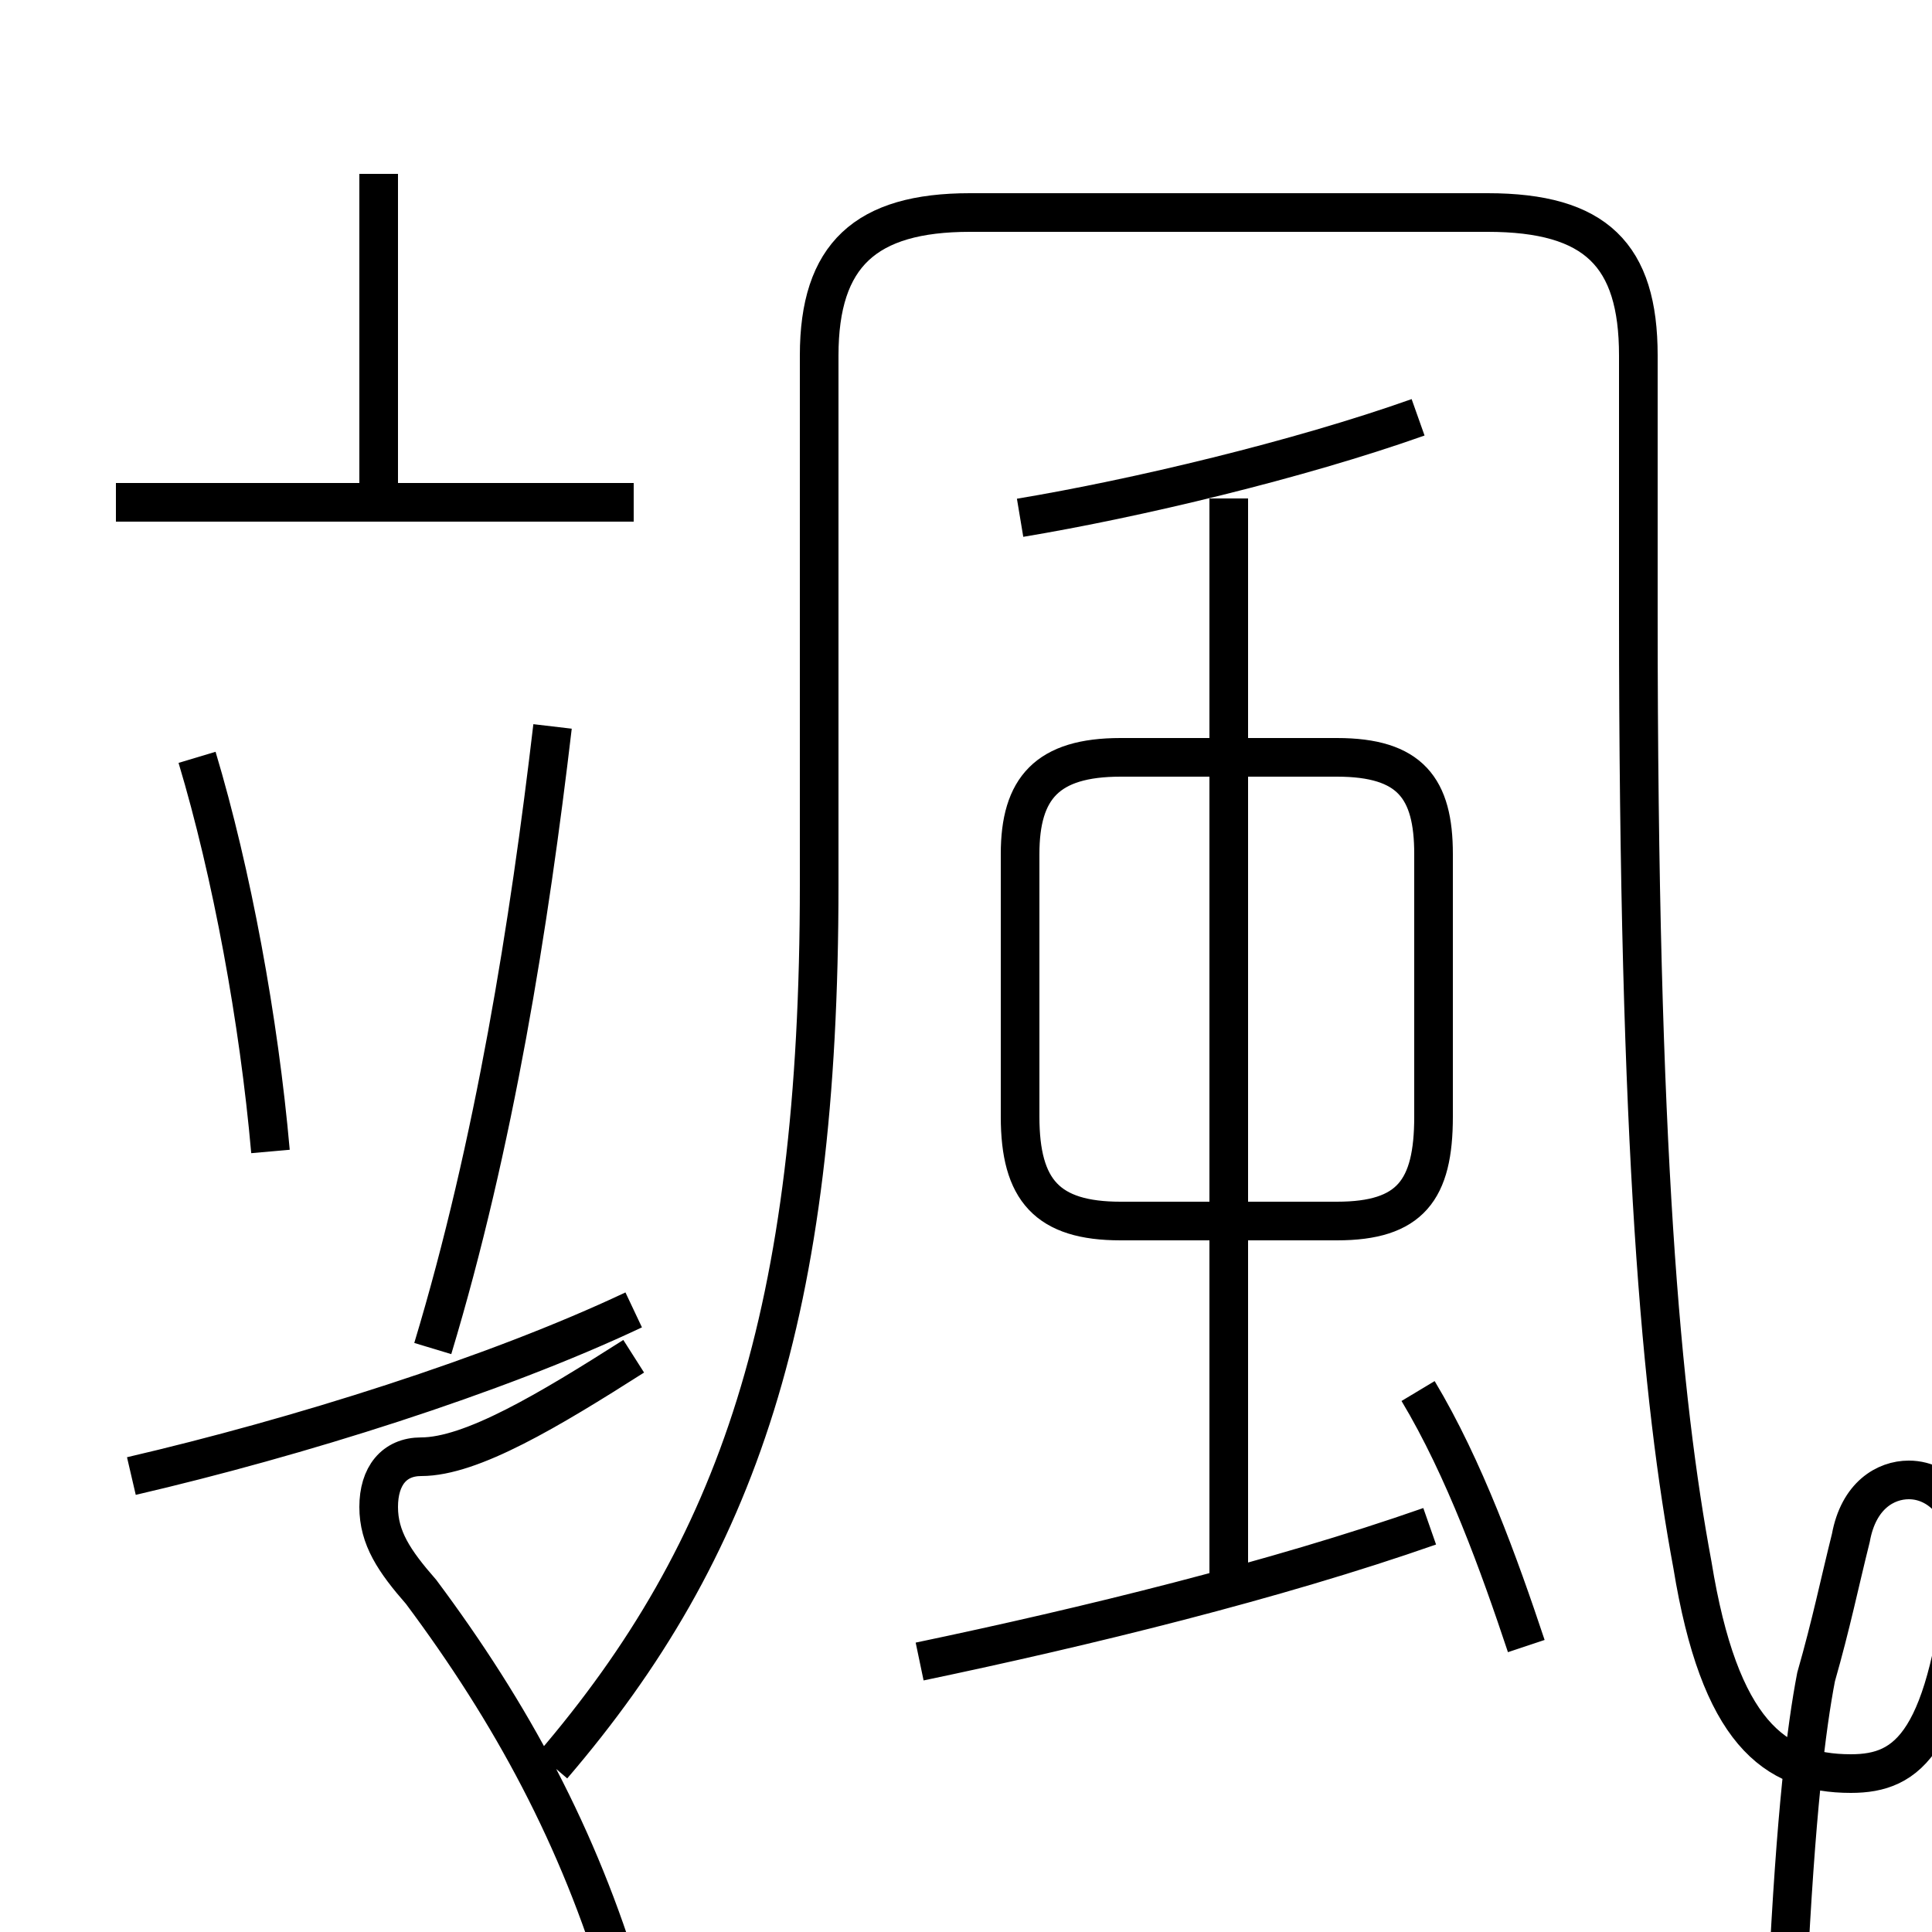 <?xml version='1.0' encoding='utf8'?>
<svg viewBox="0.0 -6.0 50.0 50.0" version="1.1" xmlns="http://www.w3.org/2000/svg">
<rect x="0.0" y="-6.0" width="50.0" height="50.0" fill="#808080" stroke="none"/>
<rect x="-1000" y="-1000" width="2000" height="2000" stroke="white" fill="white"/>
<g style="fill:white;stroke:#000000;  stroke-width:1">
<path d="M 14.3 1.7 C 19.1 -3.9 21.2 -10.0 21.2 -21.1 L 21.2 -34.8 C 21.2 -37.4 22.4 -38.5 25.1 -38.5 L 38.5 -38.5 C 41.3 -38.5 42.4 -37.4 42.4 -34.8 L 42.4 -28.1 C 42.4 -14.2 43.0 -7.8 43.8 -3.5 C 44.5 0.8 45.9 1.9 47.9 1.9 C 49.4 1.9 50.4 1.1 50.9 -3.7 C 51.0 -4.8 50.3 -5.7 49.4 -5.7 C 48.8 -5.7 48.1 -5.3 47.9 -4.2 C 47.6 -3.0 47.4 -2.0 47.0 -0.6 C 46.5 2.0 45.9 8.2 45.9 28.3 L 45.9 39.6 C 45.9 40.9 44.9 41.9 38.6 41.9 L 25.0 41.9 C 18.8 41.9 17.8 40.9 17.8 39.6 L 17.8 21.1 C 17.8 10.0 15.6 3.5 10.9 -2.8 C 10.2 -3.6 9.8 -4.2 9.8 -5.0 C 9.8 -5.8 10.2 -6.3 10.9 -6.3 C 12.2 -6.3 14.2 -7.5 16.4 -8.9 M 3.4 -5.8 C 7.7 -6.8 12.8 -8.4 16.4 -10.1 M 7.0 -14.2 C 6.7 -17.6 6.0 -21.4 5.1 -24.4 M 23.8 -1.0 C 28.1 -1.9 33.0 -3.1 37.0 -4.5 M 11.2 -9.1 C 12.8 -14.4 13.7 -20.1 14.3 -25.2 M 39.5 -1.4 C 38.8 -3.5 37.9 -6.0 36.7 -8.0 M 16.4 -31.0 L 3.0 -31.0 M 31.8 -2.9 L 31.8 -31.1 M 29.0 -12.4 L 34.6 -12.4 C 36.5 -12.4 37.1 -13.2 37.1 -15.1 L 37.1 -21.9 C 37.1 -23.6 36.5 -24.4 34.6 -24.4 L 29.0 -24.4 C 27.1 -24.4 26.4 -23.6 26.4 -21.9 L 26.4 -15.1 C 26.4 -13.2 27.1 -12.4 29.0 -12.4 Z M 9.8 -31.1 L 9.8 -39.5 M 26.4 -30.6 C 29.4 -31.1 33.6 -32.1 36.7 -33.2" transform="translate(0.0, 38.0)" />
</g>
</svg>